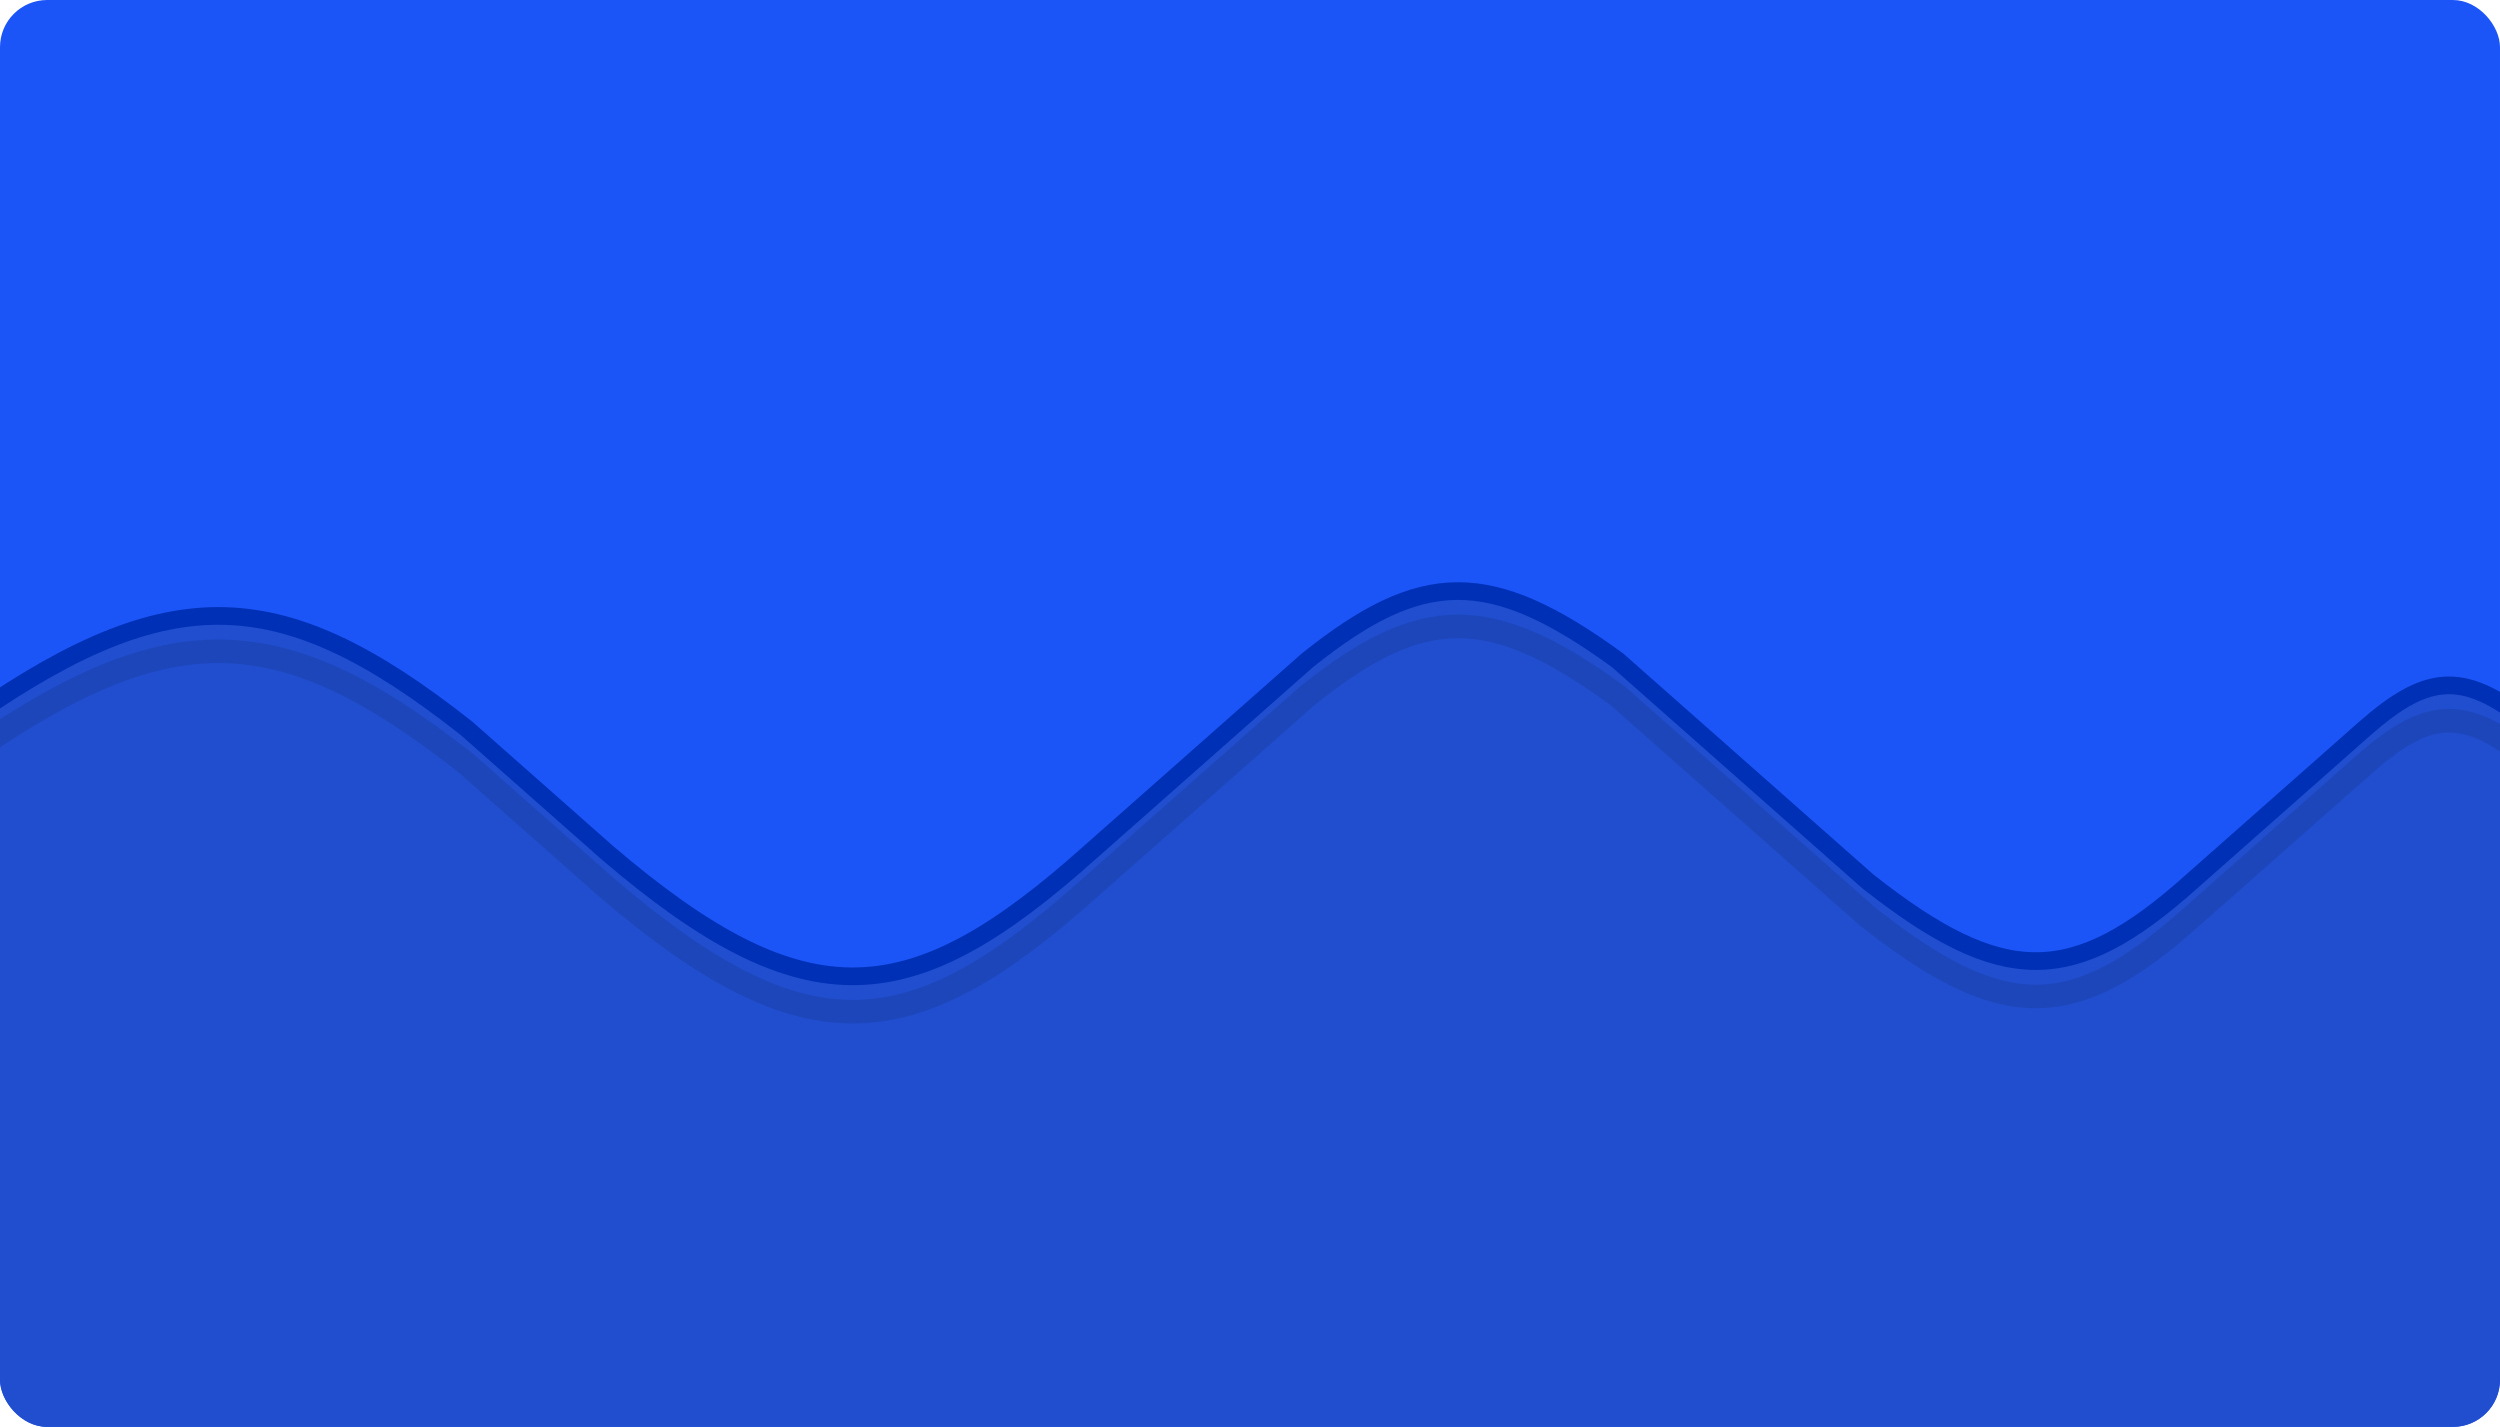 <svg width="424" height="242" viewBox="0 0 424 242" fill="none" xmlns="http://www.w3.org/2000/svg">
<g clip-path="url(#clip0_6001_323978)">
<rect width="424" height="242" rx="8" fill="#1C55F7"/>
<path d="M79.094 123.5C46.832 98.049 27.895 98.184 -7.5 123.5V301.5H430V123.5C418.067 113.459 411.794 114.18 401.135 123.5L371.704 149.5C351.494 167.627 339.508 167.373 316.805 149.5L274.356 112C252.602 96.126 241.051 96.532 221.721 112L184.932 144.5C154.722 171.549 136.899 173.656 102.865 144.5L79.094 123.5Z" fill="#204ECF" stroke="#0030B6" stroke-width="3"/>
<path d="M-7.5 129.5C27.895 104.184 46.832 104.048 79.094 129.5L102.865 150.5C136.899 179.656 154.722 177.549 184.932 150.5L221.721 118C241.051 102.532 252.602 102.126 274.356 118L316.805 155.5C339.508 173.373 351.494 173.627 371.704 155.5L401.135 129.5C411.794 120.18 418.067 119.459 430 129.5" stroke="black" stroke-opacity="0.1" stroke-width="4"/>
</g>
<defs>
<clipPath id="clip0_6001_323978">
<rect width="424" height="242" rx="8" fill="white"/>
</clipPath>
</defs>
</svg>
